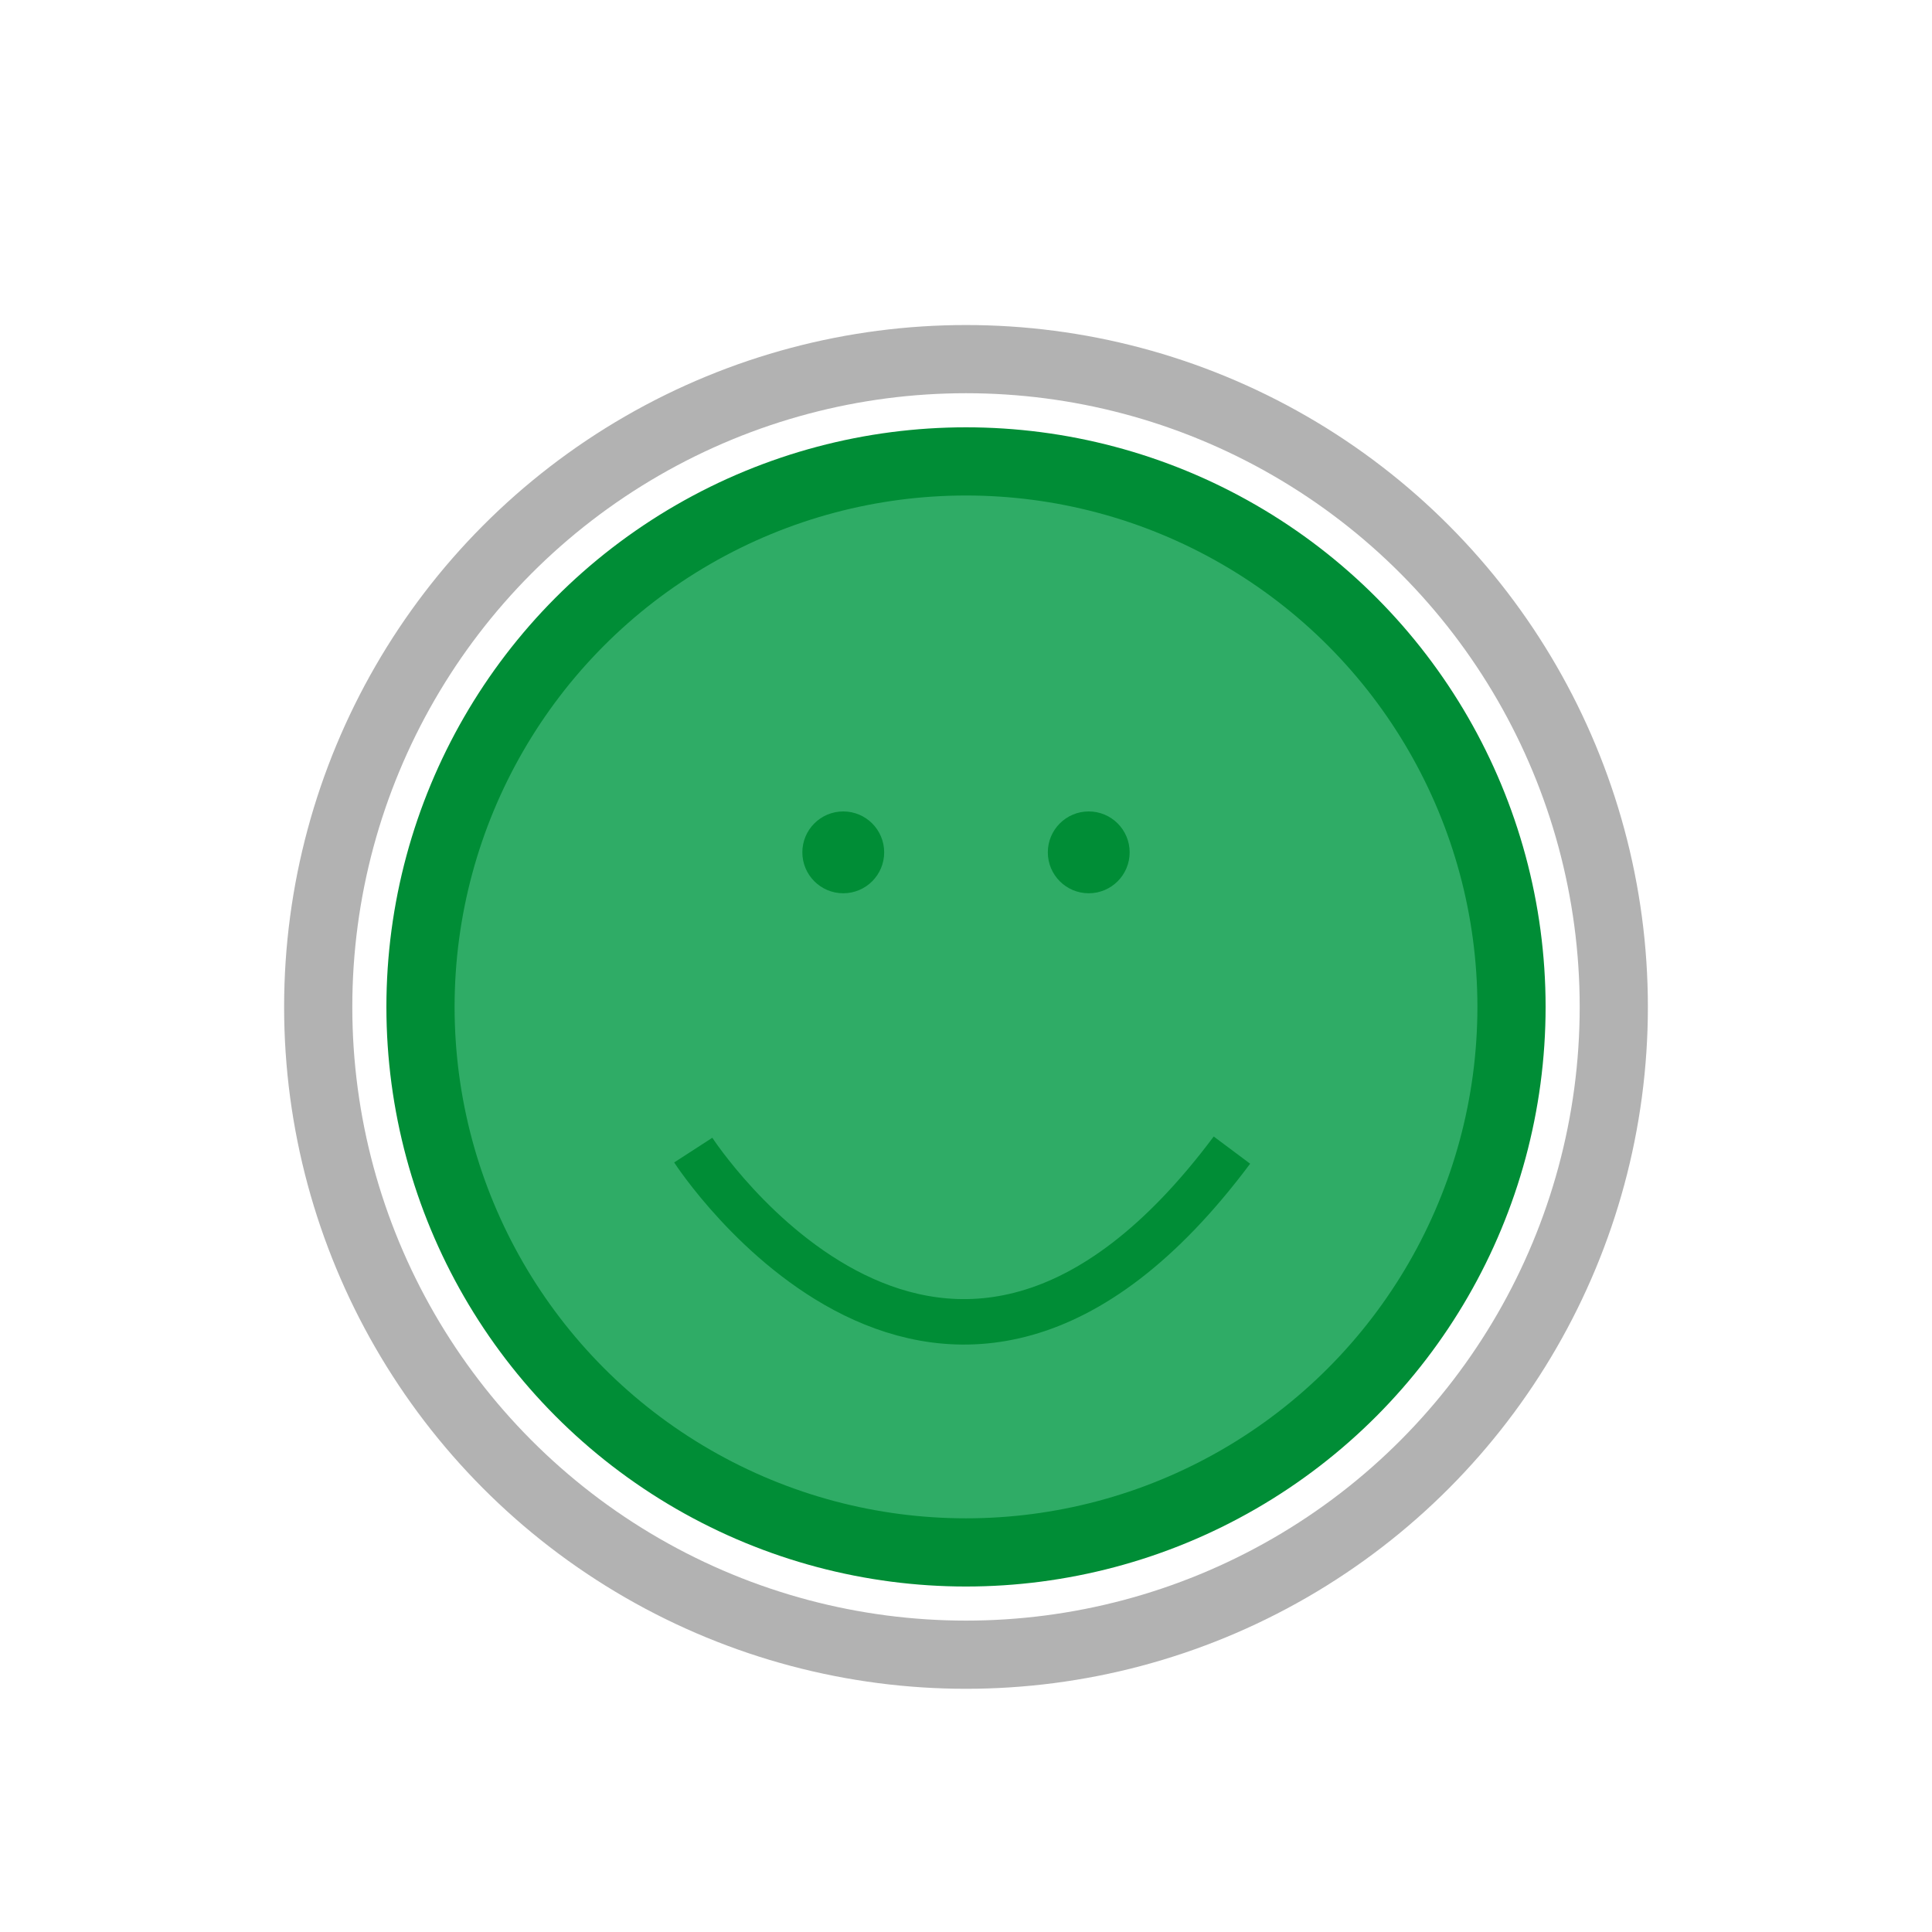 <?xml version="1.0" encoding="utf-8"?>
<!-- Generator: Adobe Illustrator 17.0.0, SVG Export Plug-In . SVG Version: 6.00 Build 0)  -->
<!DOCTYPE svg PUBLIC "-//W3C//DTD SVG 1.1//EN" "http://www.w3.org/Graphics/SVG/1.1/DTD/svg11.dtd">
<svg version="1.1" xmlns="http://www.w3.org/2000/svg" xmlns:xlink="http://www.w3.org/1999/xlink" x="0px" y="0px" width="85px"
	 height="85px" viewBox="0 0 85 85" enable-background="new 0 0 85 85" xml:space="preserve">
<g id="Calque_1">
	<g id="Calque_2" display="none">
		<circle display="inline" fill="#F9B233" stroke="#F39200" stroke-width="3" stroke-miterlimit="10" cx="42.5" cy="42.5" r="24"/>
		<circle display="inline" fill="#F39200" cx="37.3" cy="34.7" r="1.8"/>
		<circle display="inline" fill="#F39200" cx="48" cy="34.7" r="1.8"/>
		
			<line display="inline" fill="none" stroke="#F39200" stroke-width="2" stroke-miterlimit="10" x1="31.4" y1="50.8" x2="54" y2="50.8"/>
		<circle display="inline" fill="none" stroke="#B2B2B2" stroke-width="3" stroke-miterlimit="10" cx="42.5" cy="42.5" r="28.5"/>
	</g>
	<g id="Calque_3">
		<circle fill="#2FAC66" stroke="#008D36" stroke-width="3" stroke-miterlimit="10" cx="42.5" cy="44.3" r="24"/>
		<path fill="none" stroke="#008D36" stroke-width="2" stroke-miterlimit="10" d="M30.5,50.6c0,0,11,17,23.7,0"/>
		<circle fill="#008D36" cx="47.9" cy="37.5" r="1.8"/>
		<circle fill="#008D36" cx="37.1" cy="37.5" r="1.8"/>
		<circle fill="none" stroke="#B2B2B2" stroke-width="3" stroke-miterlimit="10" cx="42.5" cy="44.3" r="28.5"/>
	</g>
</g>
<g id="Calque_4" display="none">
	<circle display="inline" fill="#E83B3B" stroke="#BE1622" stroke-width="3" stroke-miterlimit="10" cx="42.5" cy="42.5" r="24"/>
	<circle display="inline" fill="#BE1622" cx="37.1" cy="35.7" r="1.8"/>
	<circle display="inline" fill="#BE1622" cx="47.8" cy="35.7" r="1.8"/>
	<path display="inline" fill="none" stroke="#BE1622" stroke-width="2" stroke-miterlimit="10" d="M54.4,54.5c0,0-11-17-23.7,0"/>
	<circle display="inline" fill="none" stroke="#B2B2B2" stroke-width="3" stroke-miterlimit="10" cx="42.5" cy="42.5" r="28.5"/>
</g>
</svg>

